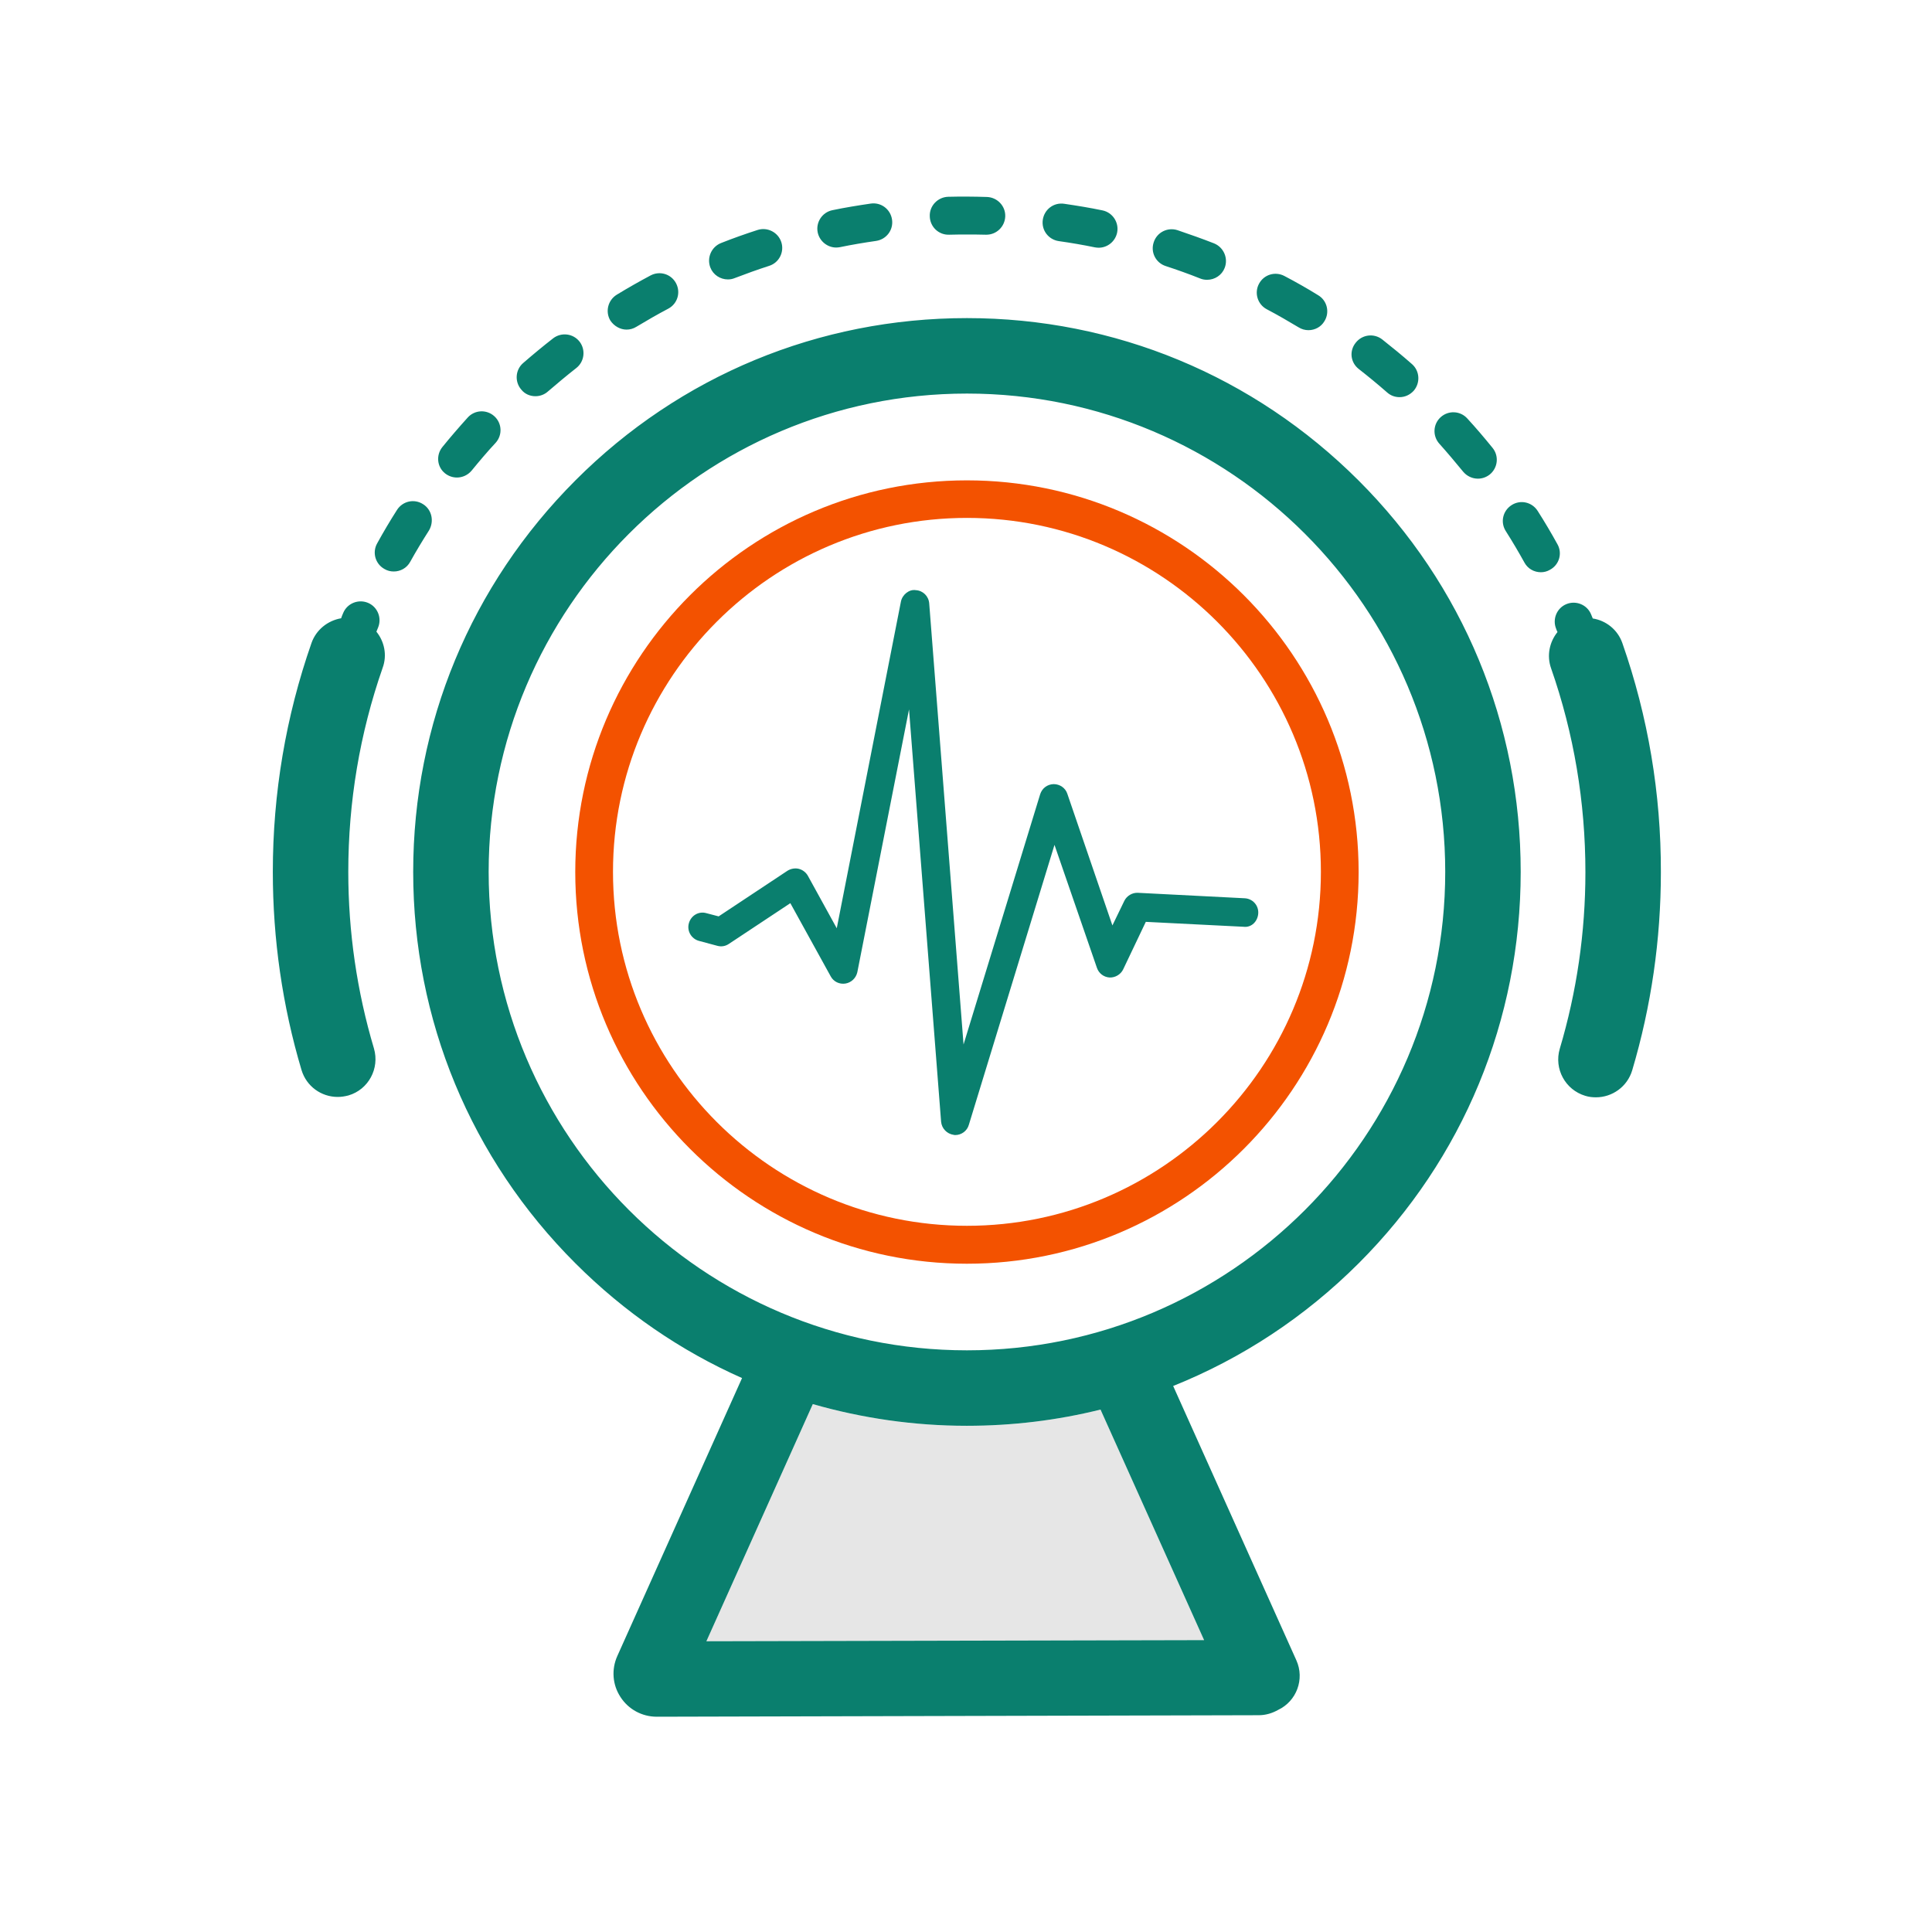 <svg width="800" height="800" viewBox="0 0 800 800" fill="none" xmlns="http://www.w3.org/2000/svg">
<path d="M498.594 679.141L455.703 583.672C437.812 588.125 419.219 590.391 400.313 590.391C378.438 590.391 357.031 587.344 336.562 581.406L292.5 679.609L498.594 679.141Z" fill="#E6E6E6"/>
<path d="M629.687 361.016C629.687 299.766 605.859 242.188 562.5 198.906C519.141 155.625 461.641 131.719 400.391 131.719C339.141 131.719 281.562 155.547 238.281 198.906C195 242.266 171.094 299.766 171.094 361.016C171.094 422.266 194.922 479.844 238.281 523.125C258.516 543.359 281.875 559.375 307.266 570.625L255.625 685.703C253.125 691.25 253.594 697.656 256.953 702.734C260.234 707.812 265.859 710.859 271.953 710.859H272.031L521.25 710.234C524.141 710.234 526.875 709.375 529.219 708.047C536.875 704.453 540.312 695.312 536.797 687.5L485.781 573.906C514.219 562.5 540.312 545.391 562.656 523.047C605.859 479.844 629.687 422.266 629.687 361.016ZM498.594 679.141L292.5 679.609L336.562 581.406C357.031 587.266 378.437 590.391 400.312 590.391C419.219 590.391 437.812 588.125 455.703 583.672L498.594 679.141ZM400.391 559.141C291.172 559.141 202.344 470.234 202.344 361.016C202.344 251.797 291.172 162.969 400.391 162.969C509.609 162.969 598.437 251.797 598.437 361.016C598.437 470.234 509.609 559.141 400.391 559.141ZM221.719 164.063C223.516 164.063 225.391 163.438 226.875 162.109C230.703 158.828 234.609 155.547 238.594 152.422C242.031 149.766 242.578 144.844 240 141.484C237.344 138.047 232.422 137.5 229.062 140.078C224.844 143.359 220.703 146.797 216.641 150.312C213.359 153.125 213.047 158.125 215.859 161.328C217.344 163.203 219.531 164.063 221.719 164.063ZM184.297 196.016C185.781 197.187 187.5 197.734 189.219 197.734C191.484 197.734 193.75 196.719 195.312 194.844C198.516 190.937 201.797 187.031 205.234 183.359C208.125 180.156 207.891 175.234 204.687 172.344C201.484 169.453 196.562 169.688 193.672 172.891C190.078 176.875 186.562 180.937 183.203 185.078C180.469 188.437 180.937 193.359 184.297 196.016ZM301.406 115.703C302.344 115.703 303.281 115.547 304.219 115.156C308.906 113.359 313.672 111.641 318.516 110.078C322.656 108.75 324.844 104.297 323.516 100.234C322.187 96.172 317.734 93.906 313.672 95.234C308.594 96.875 303.516 98.672 298.594 100.625C294.609 102.188 292.578 106.719 294.141 110.781C295.312 113.828 298.281 115.703 301.406 115.703ZM393.047 97.188C395.469 97.109 397.969 97.109 400.391 97.109C402.969 97.109 405.625 97.109 408.203 97.188H408.437C412.656 97.188 416.094 93.828 416.25 89.609C416.406 85.312 412.969 81.719 408.672 81.562C405.937 81.484 403.125 81.406 400.391 81.406C397.812 81.406 395.156 81.406 392.578 81.484C388.281 81.641 384.844 85.234 385 89.531C385.078 93.906 388.672 97.344 393.047 97.188ZM438.437 99.844C443.437 100.547 448.437 101.406 453.359 102.422C453.906 102.5 454.375 102.578 454.922 102.578C458.594 102.578 461.797 100 462.578 96.328C463.437 92.109 460.703 87.969 456.484 87.109C451.25 86.016 445.937 85.156 440.625 84.375C436.328 83.75 432.422 86.719 431.797 91.016C431.172 95.312 434.141 99.219 438.437 99.844ZM346.25 102.5C346.797 102.5 347.266 102.422 347.812 102.344C352.734 101.328 357.812 100.469 362.734 99.766C367.031 99.141 370 95.234 369.375 90.938C368.75 86.641 364.844 83.672 360.547 84.297C355.234 85.078 349.922 85.938 344.687 87.031C340.469 87.891 337.734 92.031 338.594 96.25C339.375 99.922 342.656 102.5 346.25 102.5ZM259.453 136.484C260.859 136.484 262.266 136.094 263.516 135.312C267.812 132.734 272.266 130.156 276.719 127.813C280.547 125.781 281.953 121.094 279.922 117.266C277.891 113.438 273.203 112.031 269.375 114.063C264.687 116.563 260 119.219 255.391 122.031C251.719 124.297 250.547 129.062 252.734 132.734C254.297 135.078 256.875 136.484 259.453 136.484ZM562.656 152.813C566.641 155.938 570.547 159.141 574.375 162.5C575.859 163.828 577.656 164.453 579.531 164.453C581.719 164.453 583.828 163.516 585.391 161.797C588.203 158.516 587.891 153.594 584.688 150.781C580.703 147.266 576.484 143.828 572.344 140.547C568.906 137.891 564.062 138.516 561.406 141.875C558.594 145.313 559.219 150.156 562.656 152.813ZM524.531 128.047C528.984 130.391 533.437 132.969 537.734 135.547C538.984 136.328 540.391 136.719 541.797 136.719C544.453 136.719 547.031 135.391 548.437 132.969C550.703 129.297 549.531 124.453 545.859 122.266C541.328 119.453 536.641 116.797 531.875 114.297C528.047 112.266 523.359 113.672 521.328 117.5C519.297 121.25 520.703 126.016 524.531 128.047ZM175.156 208.75C171.484 206.406 166.719 207.5 164.375 211.172C161.484 215.703 158.75 220.313 156.172 225C154.062 228.75 155.391 233.516 159.219 235.625C160.391 236.328 161.719 236.641 163.047 236.641C165.781 236.641 168.437 235.234 169.844 232.656C172.266 228.281 174.922 223.906 177.656 219.609C179.844 215.859 178.828 211.016 175.156 208.75ZM482.656 110.156C487.422 111.719 492.266 113.438 496.953 115.313C497.891 115.703 498.828 115.859 499.844 115.859C502.969 115.859 505.937 113.984 507.109 110.938C508.672 106.953 506.719 102.422 502.734 100.781C497.734 98.828 492.656 97.031 487.578 95.312C483.516 93.984 479.062 96.172 477.734 100.312C476.328 104.453 478.594 108.828 482.656 110.156ZM605.859 195.313C607.422 197.188 609.687 198.203 611.953 198.203C613.672 198.203 615.391 197.656 616.875 196.484C620.234 193.75 620.781 188.828 618.047 185.469C614.687 181.328 611.172 177.188 607.578 173.281C604.687 170.078 599.766 169.844 596.562 172.734C593.359 175.625 593.125 180.547 596.016 183.75C599.375 187.5 602.656 191.406 605.859 195.313ZM644.922 225.391C642.344 220.703 639.609 216.094 636.719 211.562C634.375 207.891 629.609 206.797 625.937 209.141C622.266 211.484 621.172 216.25 623.516 219.922C626.25 224.219 628.828 228.594 631.25 232.969C632.656 235.547 635.312 236.953 638.047 236.953C639.297 236.953 640.625 236.641 641.797 235.938C645.625 233.906 647.031 229.141 644.922 225.391ZM155.859 261.562C156.094 261.016 156.328 260.391 156.562 259.844C158.203 255.859 156.328 251.25 152.344 249.609C148.359 247.969 143.75 249.844 142.109 253.828C141.797 254.531 141.484 255.313 141.25 256.016C135.781 256.953 130.937 260.703 128.984 266.25C118.359 296.641 112.969 328.516 112.969 361.016C112.969 388.906 116.953 416.562 124.844 443.047C126.875 449.844 133.047 454.219 139.844 454.219C141.328 454.219 142.812 453.984 144.297 453.594C152.578 451.172 157.266 442.422 154.844 434.141C147.812 410.547 144.219 385.938 144.219 361.016C144.219 332.031 148.984 303.672 158.437 276.563C160.391 271.25 159.141 265.625 155.859 261.562ZM671.797 266.328C669.844 260.703 665 256.953 659.531 256.094C659.297 255.547 659.062 254.922 658.828 254.375C657.187 250.391 652.578 248.516 648.594 250.156C644.609 251.797 642.734 256.406 644.375 260.391C644.531 260.859 644.687 261.25 644.922 261.719C641.641 265.781 640.391 271.406 642.266 276.719C651.719 303.75 656.484 332.187 656.484 361.172C656.484 386.094 652.891 410.703 645.859 434.297C643.437 442.578 648.125 451.25 656.406 453.75C657.891 454.219 659.375 454.375 660.859 454.375C667.578 454.375 673.828 450 675.859 443.203C683.75 416.641 687.734 389.062 687.734 361.172C687.812 328.594 682.422 296.719 671.797 266.328Z" fill="#0A7F6E"/>
<path d="M400.391 198.906C310.938 198.906 238.203 271.641 238.203 361.094C238.203 450.547 310.938 523.281 400.391 523.281C489.844 523.281 562.578 450.547 562.578 361.094C562.578 271.641 489.844 198.906 400.391 198.906ZM400.391 507.578C319.609 507.578 253.828 441.875 253.828 361.016C253.828 280.234 319.531 214.453 400.391 214.453C481.172 214.453 546.953 280.156 546.953 361.016C546.953 441.875 481.172 507.578 400.391 507.578Z" fill="#F35200"/>
<path d="M465.547 373.047L460.625 383.203L441.953 328.672C441.172 326.25 438.828 324.687 436.328 324.687H436.25C433.672 324.766 431.484 326.406 430.703 328.906L398.984 432.5L384.766 249.844C384.531 246.875 382.187 244.531 379.219 244.375C376.484 243.906 373.594 246.25 373.047 249.141L346.484 384.375L334.531 362.656C333.75 361.25 332.344 360.156 330.781 359.766C329.219 359.375 327.5 359.687 326.094 360.547L297.578 379.453L292.5 378.125C289.297 377.187 286.094 379.141 285.234 382.344C284.375 385.469 286.25 388.75 289.453 389.609L297.031 391.641C298.75 392.109 300.39 391.797 301.797 390.859L327.266 373.984L343.984 404.297C345.156 406.484 347.578 407.656 350.078 407.266C352.5 406.875 354.453 405 355 402.578L376.406 293.75L389.687 464.453C389.922 467.266 392.109 469.531 394.922 469.922C395.156 470 395.391 470 395.547 470C398.125 470 400.469 468.281 401.172 465.781L436.641 349.844L454.219 400.781C455 403.047 457.031 404.609 459.453 404.766C461.797 404.844 464.062 403.516 465.078 401.406L474.453 381.719L514.844 383.75C518.281 384.219 520.859 381.406 521.016 378.125C521.172 374.844 518.672 372.109 515.391 371.953L471.094 369.687C468.828 369.609 466.562 370.937 465.547 373.047Z" fill="#0A7F6E"/>
</svg>
